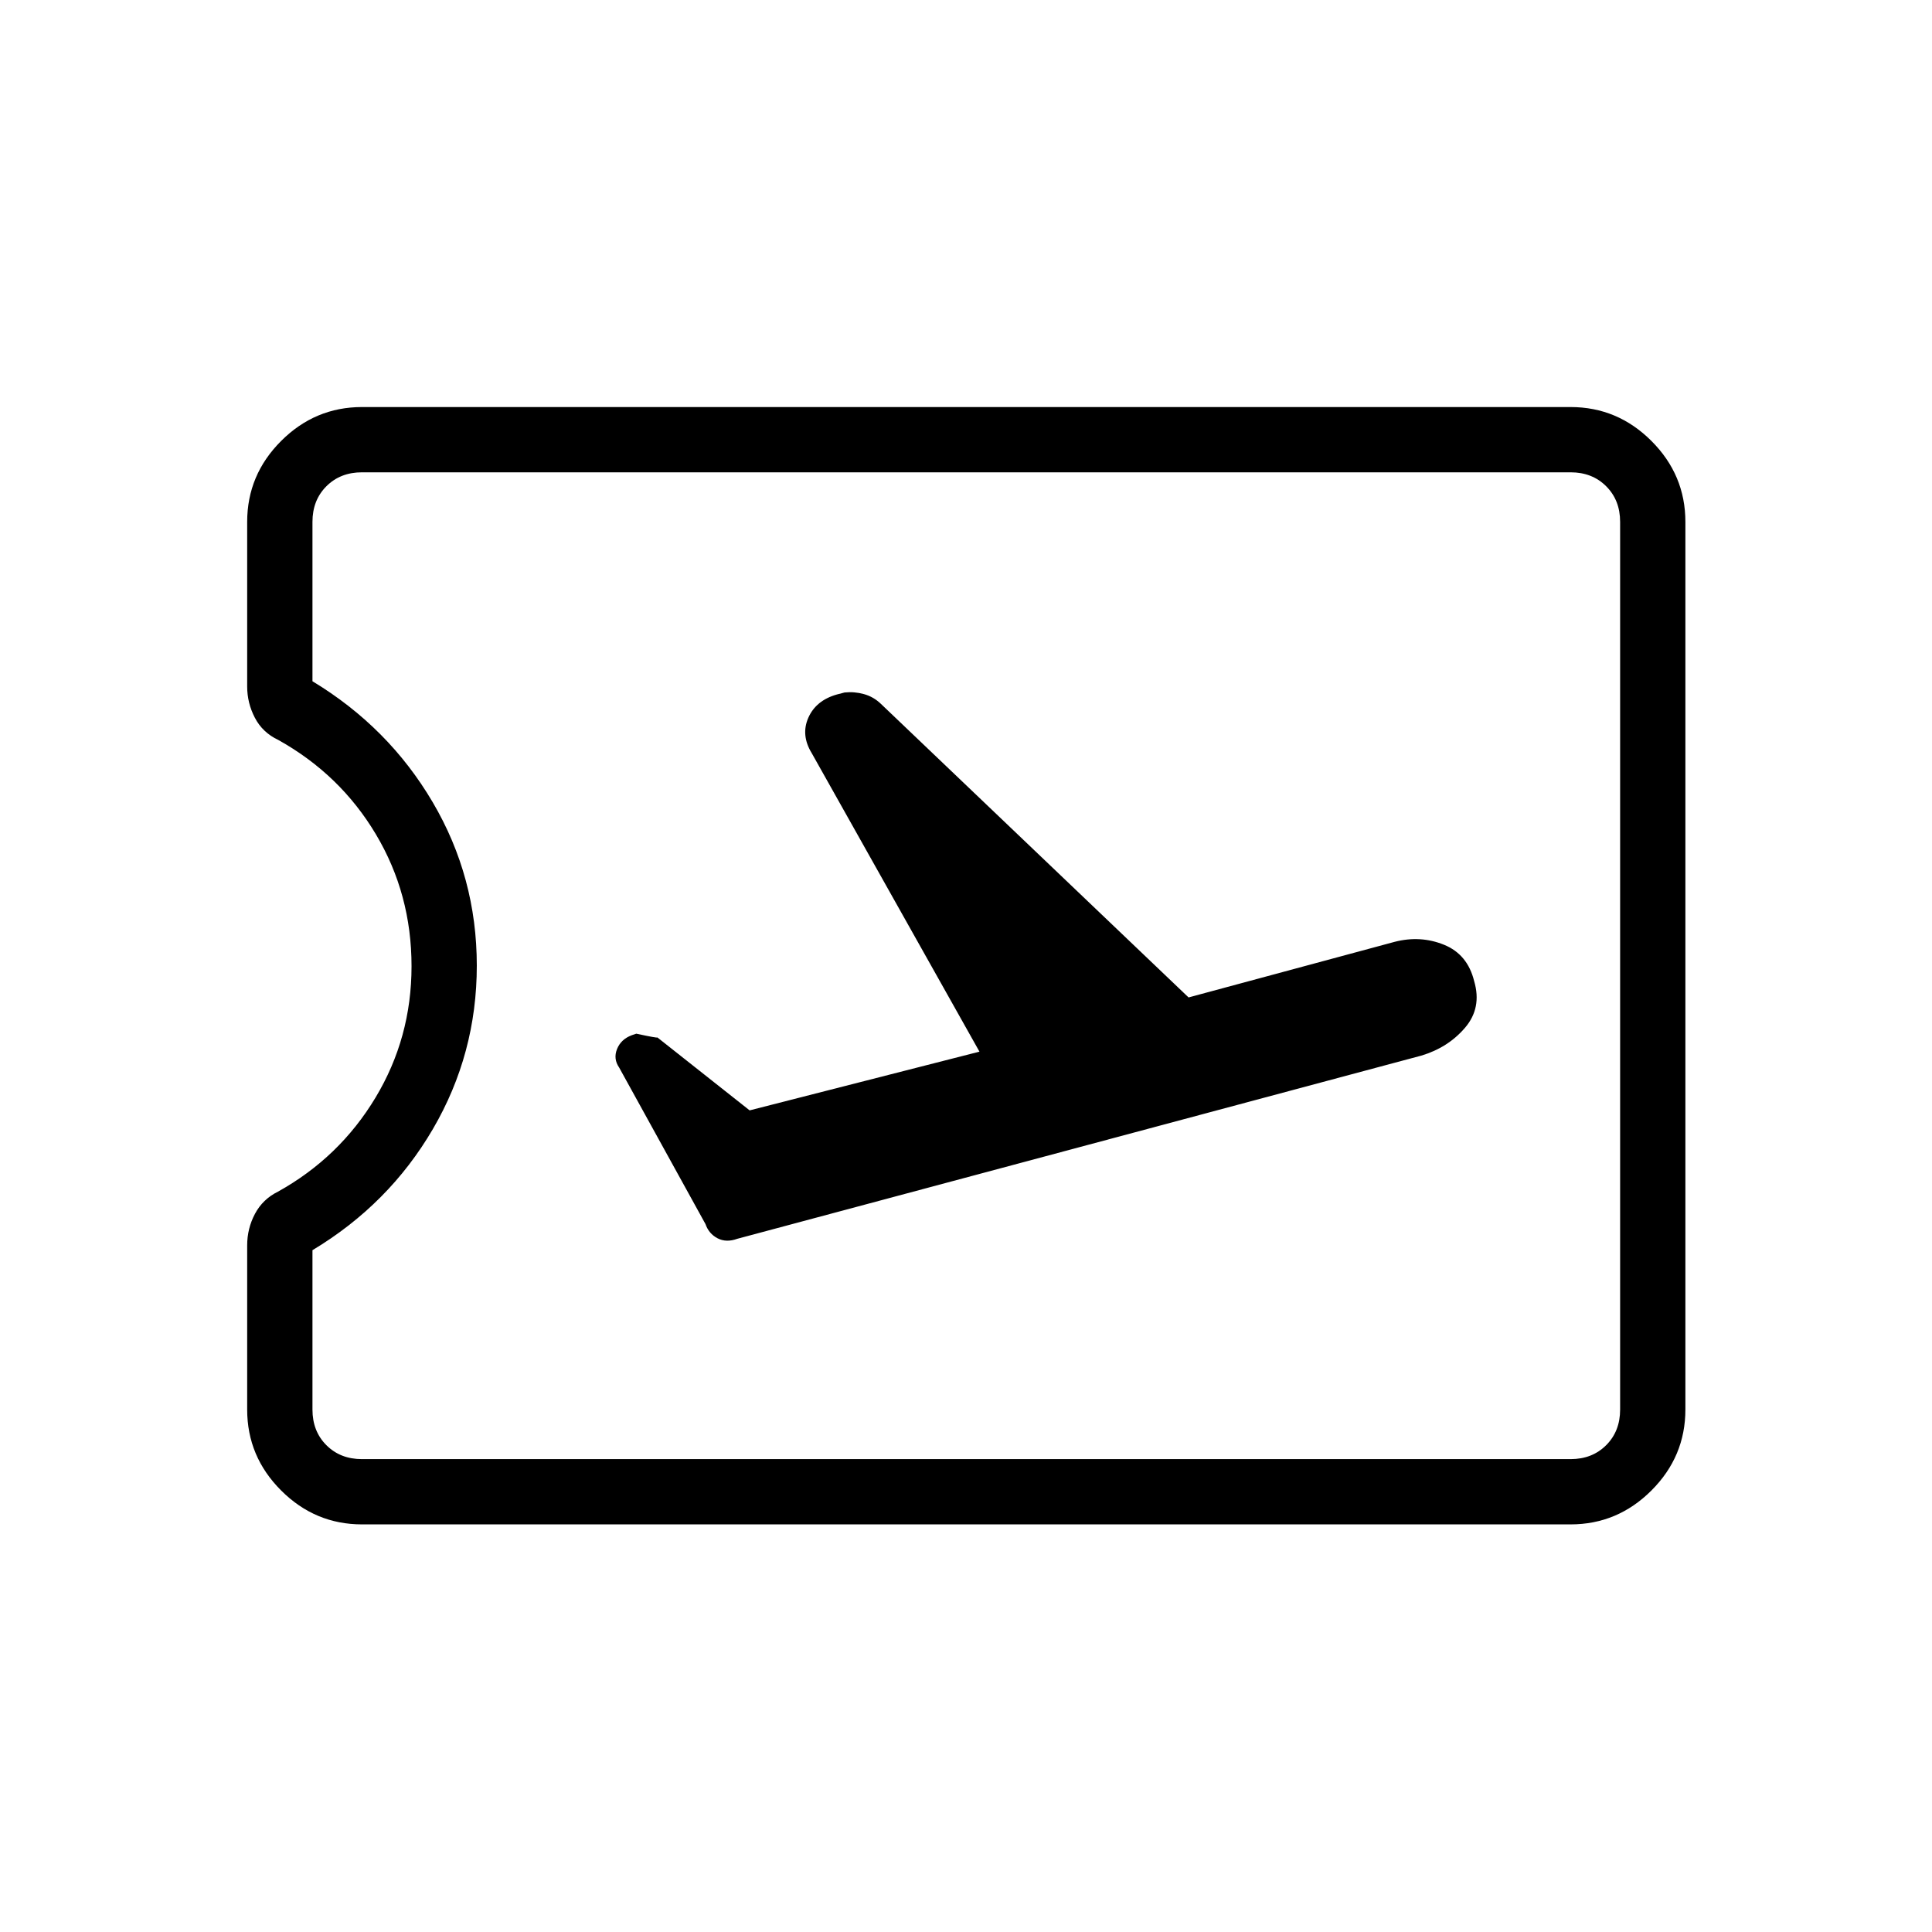 <svg xmlns="http://www.w3.org/2000/svg" height="40" viewBox="0 -960 960 960" width="40"><path d="m486.69-437.44-114.2 29.18-45.85-36.25q.14.43-10.46-1.86l-2.3.78q-5.33 2.01-7.28 6.86-1.95 4.86 1.06 9.21l42.89 77.76q1.66 4.79 5.98 7.05 4.33 2.26 9.83.26l339.78-90.99q13.33-3.96 21.8-13.85 8.47-9.88 4.57-23.16-3.29-13.39-15.03-18.12-11.73-4.74-24.55-1.42l-102.34 27.61L437.7-610.27q-3.65-3.51-8.41-4.83-4.77-1.32-9.62-.81l-3.84 1q-10.39 2.95-14.19 11.58-3.79 8.62 1.73 17.61l83.32 148.28Zm-306.82 234.9q-23.33 0-40.19-16.86t-16.86-40.19v-81.58q0-8.41 3.88-15.71 3.89-7.29 11.43-11 30.57-16.99 48.47-46.74 17.89-29.75 17.89-65.26 0-35.85-17.71-65.56-17.7-29.7-48.48-46.87-7.84-3.69-11.66-11.04-3.82-7.35-3.82-15.5v-81.84q0-23.33 16.86-40.19t40.19-16.86h600.54q23.33 0 40.19 16.86t16.86 40.19v441.1q0 23.33-16.86 40.19t-40.19 16.86H179.87Zm0-32.43h600.54q10.77 0 17.69-6.93 6.93-6.92 6.93-17.69v-441.1q0-10.77-6.93-17.69-6.92-6.93-17.69-6.93H179.87q-10.77 0-17.69 6.93-6.92 6.92-6.92 17.69v79.2q37.82 22.85 59.74 60.1 21.92 37.24 21.92 81.19 0 43.83-21.81 81.19-21.82 37.37-59.85 60.22v79.2q0 10.77 6.92 17.69 6.92 6.93 17.69 6.93ZM480.5-480.5Z"/></svg>
